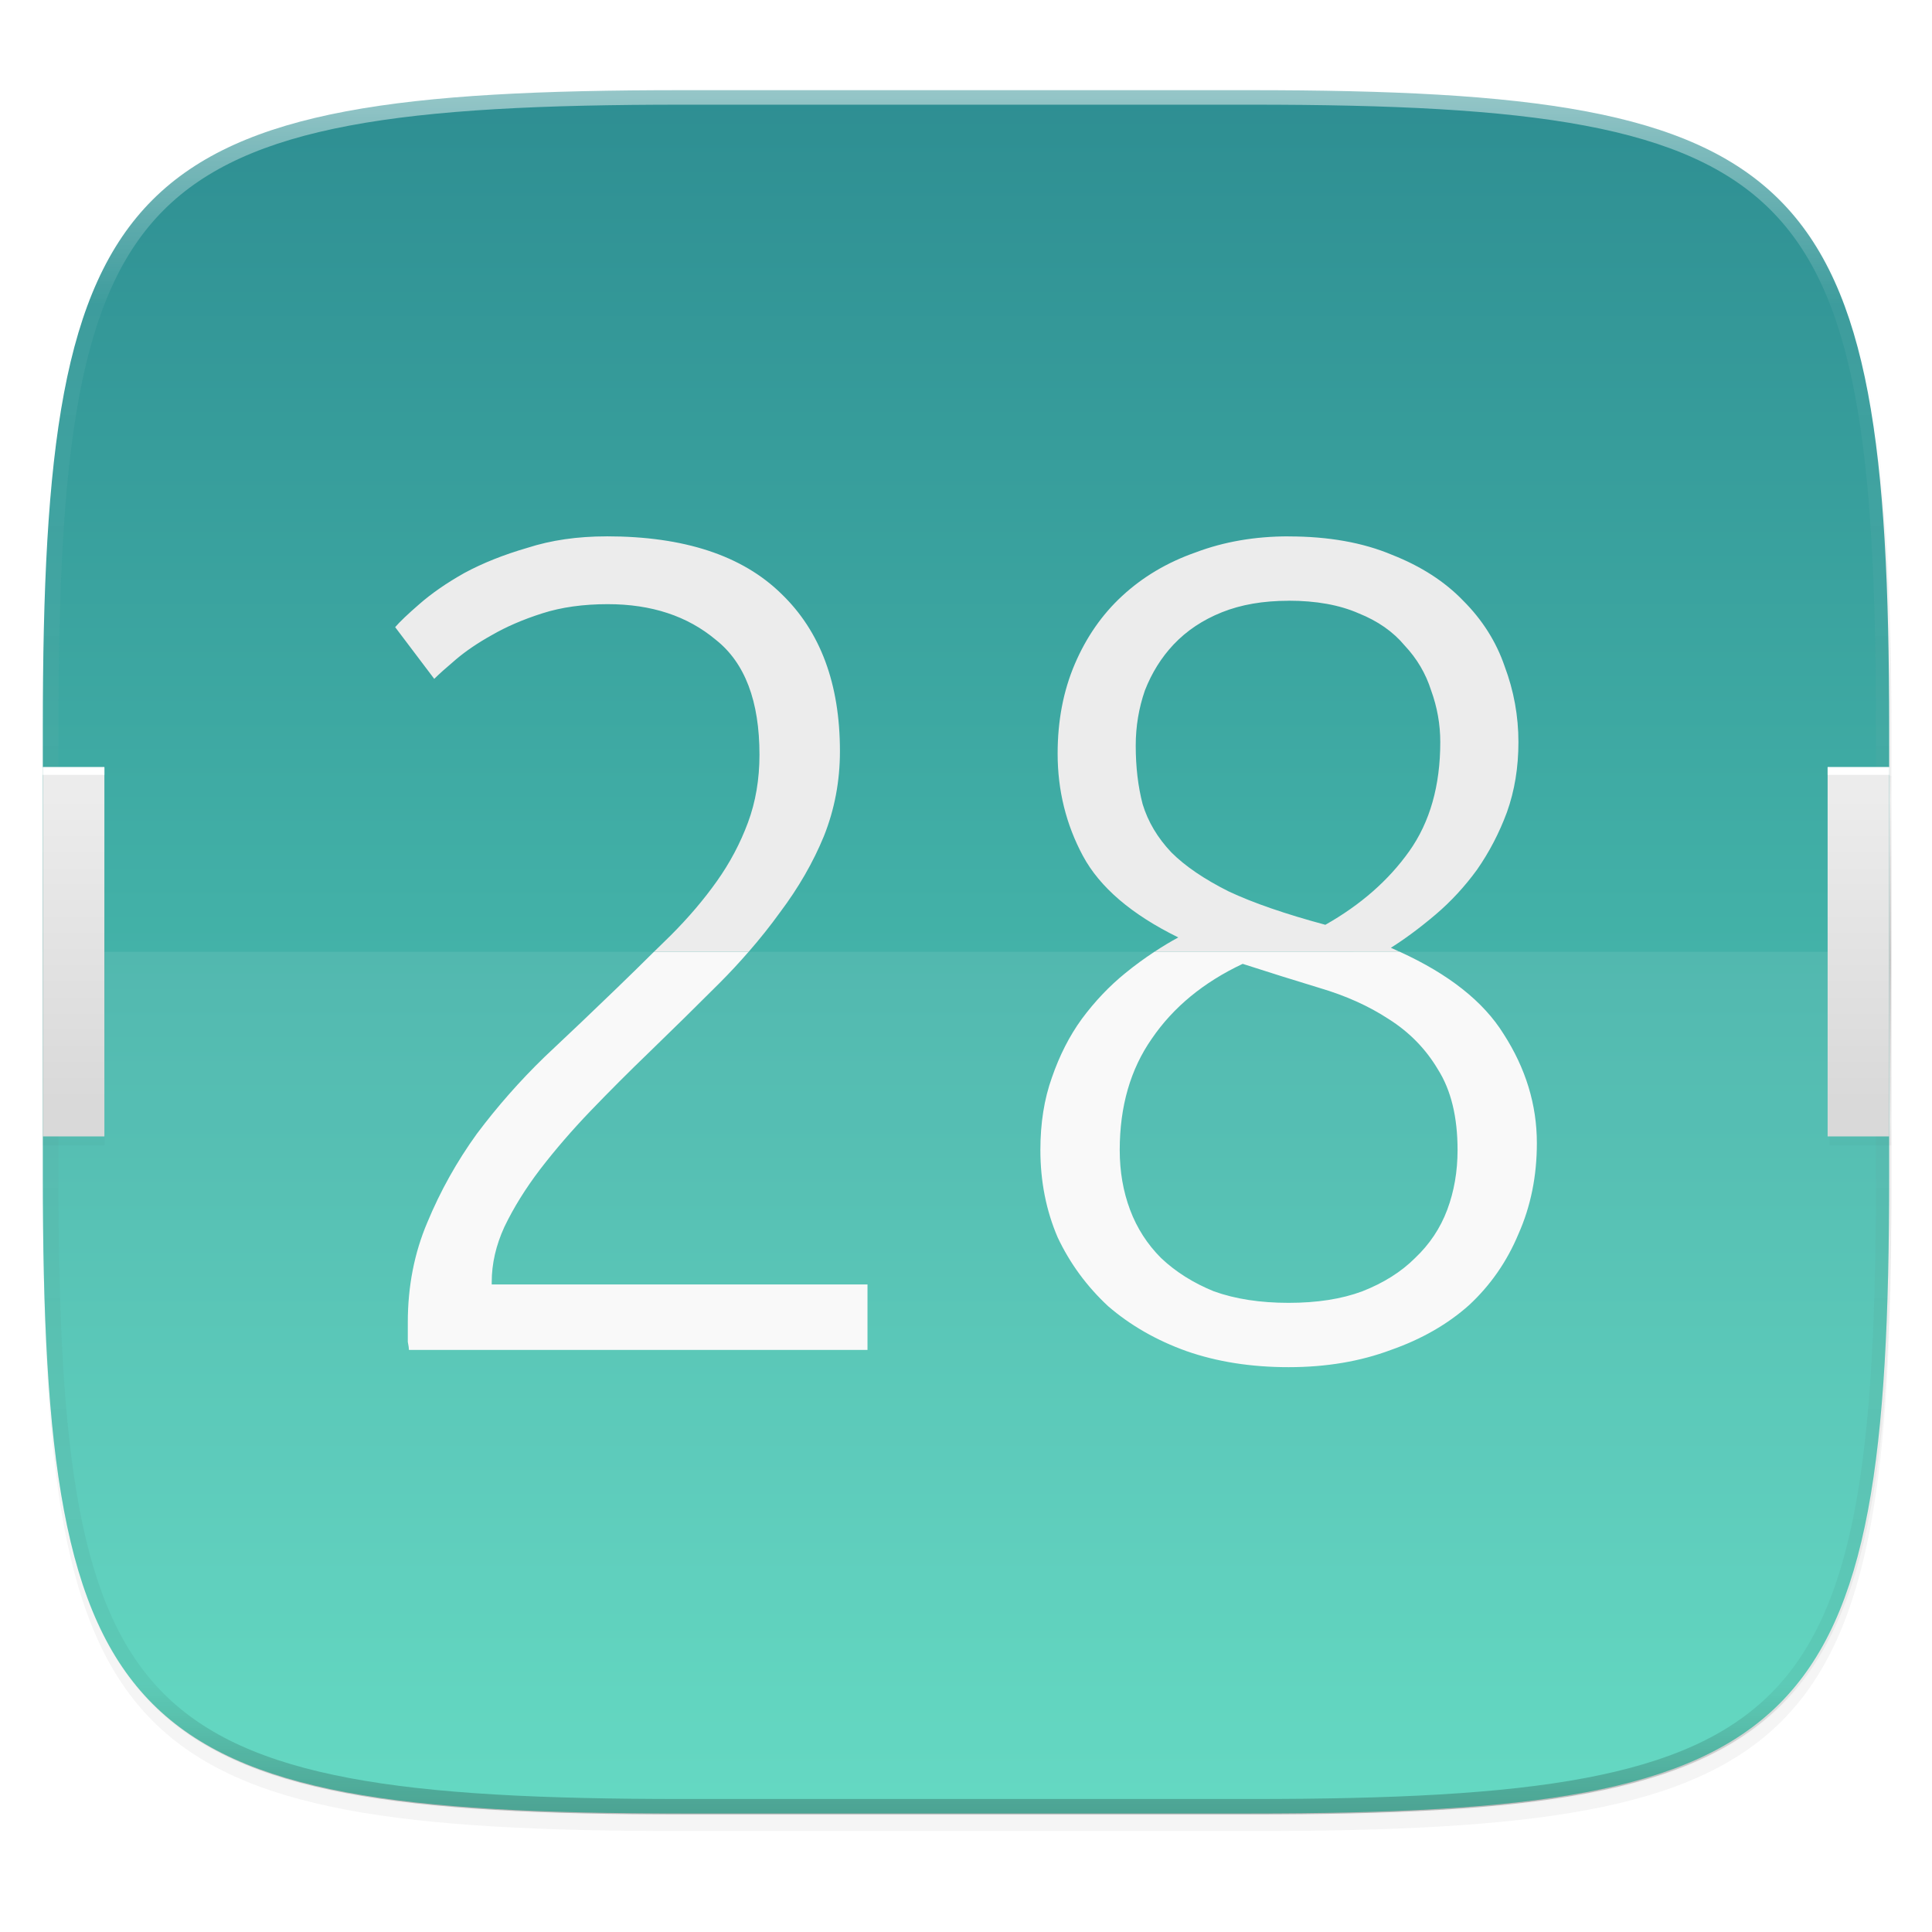 <?xml version="1.0" encoding="UTF-8" standalone="no"?>
<!-- Created with Inkscape (http://www.inkscape.org/) -->

<svg
   xmlns:dc="http://purl.org/dc/elements/1.1/"
   xmlns:cc="http://creativecommons.org/ns#"
   xmlns:rdf="http://www.w3.org/1999/02/22-rdf-syntax-ns#"
   xmlns:svg="http://www.w3.org/2000/svg"
   xmlns="http://www.w3.org/2000/svg"
   xmlns:xlink="http://www.w3.org/1999/xlink"
   xmlns:sodipodi="http://sodipodi.sourceforge.net/DTD/sodipodi-0.dtd"
   xmlns:inkscape="http://www.inkscape.org/namespaces/inkscape"
   width="256"
   height="256"
   viewBox="0 0 67.733 67.733"
   version="1.1"
   id="svg1488"
   inkscape:version="0.92.2 (unknown)"
   sodipodi:docname="5.svg">
  <defs
     id="defs1482">
    <clipPath
       clipPathUnits="userSpaceOnUse"
       id="clipPath1025">
      <path
         id="path1027"
         d="M 111.941,84 C 99.36,84.145 90.153,83.714 82.625,87.867 c -3.764,2.077 -6.752,5.575 -8.398,9.961 C 72.58,102.214 72,107.424 72,114 v 42 h 160 v -26 c 0,-6.576 -0.58,-11.786 -2.227,-16.172 -0.205,-0.545 -0.479,-1.04 -0.742,-1.543 -0.1,-0.185 -0.178,-0.381 -0.273,-0.566 -1.727,-3.388 -4.255,-6.145 -7.383,-7.871 C 213.846,99.694 204.64,100.145 192.059,100 H 192 151.668 L 135.453,84 h -23.492 z"
         style="color:#000000;font-style:normal;font-variant:normal;font-weight:normal;font-stretch:normal;font-size:medium;line-height:normal;font-family:sans-serif;font-variant-ligatures:none;font-variant-position:normal;font-variant-caps:normal;font-variant-numeric:normal;font-variant-alternates:normal;font-feature-settings:normal;text-indent:0;text-align:start;text-decoration:none;text-decoration-line:none;text-decoration-style:solid;text-decoration-color:#000000;letter-spacing:normal;word-spacing:normal;text-transform:none;writing-mode:lr-tb;direction:ltr;baseline-shift:baseline;text-anchor:start;white-space:normal;shape-padding:0;clip-rule:nonzero;display:inline;overflow:visible;visibility:visible;opacity:1;isolation:auto;mix-blend-mode:normal;color-interpolation:sRGB;color-interpolation-filters:linearRGB;solid-color:#000000;solid-opacity:1;fill:#e3dfd5;fill-opacity:1;fill-rule:nonzero;stroke:none;stroke-width:4;stroke-linecap:butt;stroke-linejoin:miter;stroke-miterlimit:4;stroke-dasharray:none;stroke-dashoffset:0;stroke-opacity:1;marker:none;color-rendering:auto;image-rendering:auto;shape-rendering:auto;text-rendering:auto;enable-background:accumulate"
         inkscape:connector-curvature="0" />
    </clipPath>
    <clipPath
       clipPathUnits="userSpaceOnUse"
       id="clipPath1082-3">
      <path
         sodipodi:nodetypes="sssssssss"
         inkscape:connector-curvature="0"
         id="path1084-6"
         d="M 361.938,-212 C 507.235,-212 528,-191.287 528,-46.125 V 70.125 C 528,215.286 507.235,236 361.938,236 H 214.062 C 68.765,236 48,215.286 48,70.125 V -46.125 C 48,-191.287 68.765,-212 214.062,-212 Z"
         style="display:inline;opacity:1;fill:#8c59d9;fill-opacity:1;stroke:none;stroke-width:2;stroke-linecap:round;stroke-linejoin:round;stroke-miterlimit:4;stroke-dasharray:none;stroke-dashoffset:0;stroke-opacity:1;enable-background:new" />
    </clipPath>
    <clipPath
       clipPathUnits="userSpaceOnUse"
       id="clipPath1082-3-5">
      <path
         sodipodi:nodetypes="sssssssss"
         inkscape:connector-curvature="0"
         id="path1084-6-6"
         d="M 361.938,-212 C 507.235,-212 528,-191.287 528,-46.125 V 70.125 C 528,215.286 507.235,236 361.938,236 H 214.062 C 68.765,236 48,215.286 48,70.125 V -46.125 C 48,-191.287 68.765,-212 214.062,-212 Z"
         style="display:inline;opacity:1;fill:#8c59d9;fill-opacity:1;stroke:none;stroke-width:2;stroke-linecap:round;stroke-linejoin:round;stroke-miterlimit:4;stroke-dasharray:none;stroke-dashoffset:0;stroke-opacity:1;enable-background:new" />
    </clipPath>
    <clipPath
       clipPathUnits="userSpaceOnUse"
       id="clipPath1082-3-9">
      <path
         sodipodi:nodetypes="sssssssss"
         inkscape:connector-curvature="0"
         id="path1084-6-3"
         d="M 361.938,-212 C 507.235,-212 528,-191.287 528,-46.125 V 70.125 C 528,215.286 507.235,236 361.938,236 H 214.062 C 68.765,236 48,215.286 48,70.125 V -46.125 C 48,-191.287 68.765,-212 214.062,-212 Z"
         style="display:inline;opacity:1;fill:#8c59d9;fill-opacity:1;stroke:none;stroke-width:2;stroke-linecap:round;stroke-linejoin:round;stroke-miterlimit:4;stroke-dasharray:none;stroke-dashoffset:0;stroke-opacity:1;enable-background:new" />
    </clipPath>
    <clipPath
       clipPathUnits="userSpaceOnUse"
       id="clipPath1082-3-3">
      <path
         sodipodi:nodetypes="sssssssss"
         inkscape:connector-curvature="0"
         id="path1084-6-67"
         d="M 361.938,-212 C 507.235,-212 528,-191.287 528,-46.125 V 70.125 C 528,215.286 507.235,236 361.938,236 H 214.062 C 68.765,236 48,215.286 48,70.125 V -46.125 C 48,-191.287 68.765,-212 214.062,-212 Z"
         style="display:inline;opacity:1;fill:#8c59d9;fill-opacity:1;stroke:none;stroke-width:2;stroke-linecap:round;stroke-linejoin:round;stroke-miterlimit:4;stroke-dasharray:none;stroke-dashoffset:0;stroke-opacity:1;enable-background:new" />
    </clipPath>
    <clipPath
       clipPathUnits="userSpaceOnUse"
       id="clipPath1082-3-53">
      <path
         sodipodi:nodetypes="sssssssss"
         inkscape:connector-curvature="0"
         id="path1084-6-5"
         d="M 361.938,-212 C 507.235,-212 528,-191.287 528,-46.125 V 70.125 C 528,215.286 507.235,236 361.938,236 H 214.062 C 68.765,236 48,215.286 48,70.125 V -46.125 C 48,-191.287 68.765,-212 214.062,-212 Z"
         style="display:inline;opacity:1;fill:#8c59d9;fill-opacity:1;stroke:none;stroke-width:2;stroke-linecap:round;stroke-linejoin:round;stroke-miterlimit:4;stroke-dasharray:none;stroke-dashoffset:0;stroke-opacity:1;enable-background:new" />
    </clipPath>
    <clipPath
       clipPathUnits="userSpaceOnUse"
       id="clipPath1082-3-6">
      <path
         sodipodi:nodetypes="sssssssss"
         inkscape:connector-curvature="0"
         id="path1084-6-2"
         d="M 361.938,-212 C 507.235,-212 528,-191.287 528,-46.125 V 70.125 C 528,215.286 507.235,236 361.938,236 H 214.062 C 68.765,236 48,215.286 48,70.125 V -46.125 C 48,-191.287 68.765,-212 214.062,-212 Z"
         style="display:inline;opacity:1;fill:#8c59d9;fill-opacity:1;stroke:none;stroke-width:2;stroke-linecap:round;stroke-linejoin:round;stroke-miterlimit:4;stroke-dasharray:none;stroke-dashoffset:0;stroke-opacity:1;enable-background:new" />
    </clipPath>
    <clipPath
       clipPathUnits="userSpaceOnUse"
       id="clipPath1082-3-91">
      <path
         sodipodi:nodetypes="sssssssss"
         inkscape:connector-curvature="0"
         id="path1084-6-27"
         d="M 361.938,-212 C 507.235,-212 528,-191.287 528,-46.125 V 70.125 C 528,215.286 507.235,236 361.938,236 H 214.062 C 68.765,236 48,215.286 48,70.125 V -46.125 C 48,-191.287 68.765,-212 214.062,-212 Z"
         style="display:inline;opacity:1;fill:#8c59d9;fill-opacity:1;stroke:none;stroke-width:2;stroke-linecap:round;stroke-linejoin:round;stroke-miterlimit:4;stroke-dasharray:none;stroke-dashoffset:0;stroke-opacity:1;enable-background:new" />
    </clipPath>
    <clipPath
       clipPathUnits="userSpaceOnUse"
       id="clipPath1025-0">
      <path
         style="opacity:1;fill:#8c59d9;fill-opacity:1;stroke:none;stroke-width:2;stroke-linecap:round;stroke-linejoin:round;stroke-miterlimit:4;stroke-dasharray:none;stroke-dashoffset:0;stroke-opacity:1"
         d="M 329.938,32 C 475.235,32 496,52.713 496,197.875 v 116.25 C 496,459.286 475.235,480 329.938,480 H 182.062 C 36.765,480 16,459.286 16,314.125 V 197.875 C 16,52.713 36.765,32 182.062,32 Z"
         id="path1027-9"
         inkscape:connector-curvature="0"
         sodipodi:nodetypes="sssssssss" />
    </clipPath>
    <clipPath
       clipPathUnits="userSpaceOnUse"
       id="clipPath4277-8">
      <rect
         style="color:#000000;display:inline;overflow:visible;visibility:visible;opacity:0.82;fill:#88b637;fill-opacity:1;fill-rule:nonzero;stroke:none;stroke-width:2;stroke-linecap:butt;stroke-linejoin:miter;stroke-miterlimit:4;stroke-dasharray:none;stroke-dashoffset:0;stroke-opacity:1;marker:none;enable-background:accumulate"
         id="rect4279-6"
         width="512"
         height="512"
         x="5.5999999e-07"
         y="0"
         ry="1" />
    </clipPath>
    <linearGradient
       id="linearGradient3650-7-9">
      <stop
         style="stop-color:#5884f4;stop-opacity:1"
         offset="0"
         id="stop4366" />
      <stop
         id="stop4368"
         offset="1"
         style="stop-color:#80a3fa;stop-opacity:1" />
    </linearGradient>
    <clipPath
       clipPathUnits="userSpaceOnUse"
       id="clipPath1082-3-36">
      <path
         sodipodi:nodetypes="sssssssss"
         inkscape:connector-curvature="0"
         id="path1084-6-0"
         d="M 361.938,-212 C 507.235,-212 528,-191.287 528,-46.125 V 70.125 C 528,215.286 507.235,236 361.938,236 H 214.062 C 68.765,236 48,215.286 48,70.125 V -46.125 C 48,-191.287 68.765,-212 214.062,-212 Z"
         style="display:inline;opacity:1;fill:#8c59d9;fill-opacity:1;stroke:none;stroke-width:2;stroke-linecap:round;stroke-linejoin:round;stroke-miterlimit:4;stroke-dasharray:none;stroke-dashoffset:0;stroke-opacity:1;enable-background:new" />
    </clipPath>
    <clipPath
       clipPathUnits="userSpaceOnUse"
       id="clipPath983">
      <path
         id="path985"
         d="M 115.031,44 C 42.383,44 32,54.357 32,126.938 v 58.125 C 32,257.643 42.383,268 115.031,268 H 152 V 44 Z"
         style="opacity:1;fill:#4d4d4d;fill-opacity:1;stroke:none;stroke-width:2;stroke-linecap:round;stroke-linejoin:round;stroke-miterlimit:4;stroke-dasharray:none;stroke-dashoffset:0;stroke-opacity:1"
         inkscape:connector-curvature="0" />
    </clipPath>
    <linearGradient
       inkscape:collect="always"
       xlink:href="#linearGradient4245"
       id="linearGradient4251"
       x1="16"
       y1="304"
       x2="16"
       y2="208"
       gradientUnits="userSpaceOnUse"
       gradientTransform="matrix(0.101,0,0,0.112,-0.656,233.866)" />
    <linearGradient
       inkscape:collect="always"
       id="linearGradient4245">
      <stop
         style="stop-color:#d9d9d9;stop-opacity:1"
         offset="0"
         id="stop4247" />
      <stop
         style="stop-color:#ececec;stop-opacity:1"
         offset="1"
         id="stop4249" />
    </linearGradient>
    <linearGradient
       inkscape:collect="always"
       xlink:href="#linearGradient1013"
       id="linearGradient1108"
       x1="296"
       y1="-212"
       x2="296"
       y2="236"
       gradientUnits="userSpaceOnUse" />
    <linearGradient
       id="linearGradient1013"
       inkscape:collect="always">
      <stop
         id="stop1005"
         offset="0"
         style="stop-color:#ffffff;stop-opacity:1;" />
      <stop
         style="stop-color:#ffffff;stop-opacity:0.098"
         offset="0.125"
         id="stop1007" />
      <stop
         style="stop-color:#000000;stop-opacity:0.098"
         offset="0.925"
         id="stop1009" />
      <stop
         id="stop1011"
         offset="1"
         style="stop-color:#000000;stop-opacity:0.498" />
    </linearGradient>
    <clipPath
       clipPathUnits="userSpaceOnUse"
       id="clipPath1082-3-62">
      <path
         sodipodi:nodetypes="sssssssss"
         inkscape:connector-curvature="0"
         id="path1084-6-61"
         d="M 361.938,-212 C 507.235,-212 528,-191.287 528,-46.125 V 70.125 C 528,215.286 507.235,236 361.938,236 H 214.062 C 68.765,236 48,215.286 48,70.125 V -46.125 C 48,-191.287 68.765,-212 214.062,-212 Z"
         style="display:inline;opacity:1;fill:#8c59d9;fill-opacity:1;stroke:none;stroke-width:2;stroke-linecap:round;stroke-linejoin:round;stroke-miterlimit:4;stroke-dasharray:none;stroke-dashoffset:0;stroke-opacity:1;enable-background:new" />
    </clipPath>
    <clipPath
       clipPathUnits="userSpaceOnUse"
       id="clipPath949">
      <path
         sodipodi:nodetypes="sssssssss"
         inkscape:connector-curvature="0"
         id="path951"
         d="M 329.938,32 C 475.235,32 496,52.713 496,197.875 v 116.25 C 496,459.286 475.235,480 329.938,480 H 182.062 C 36.765,480 16,459.286 16,314.125 V 197.875 C 16,52.713 36.765,32 182.062,32 Z"
         style="opacity:1;fill:#eab305;fill-opacity:1;stroke:none;stroke-width:4;stroke-linecap:round;stroke-linejoin:round;stroke-miterlimit:4;stroke-dasharray:none;stroke-dashoffset:0;stroke-opacity:1" />
    </clipPath>
    <filter
       inkscape:collect="always"
       style="color-interpolation-filters:sRGB"
       id="filter967"
       x="-0.007"
       width="1.014"
       y="-0.036"
       height="1.072">
      <feGaussianBlur
         inkscape:collect="always"
         stdDeviation="1.44"
         id="feGaussianBlur969" />
    </filter>
    <linearGradient
       inkscape:collect="always"
       xlink:href="#linearGradient4262"
       id="linearGradient4268"
       x1="0"
       y1="258"
       x2="0"
       y2="208"
       gradientUnits="userSpaceOnUse"
       spreadMethod="reflect"
       gradientTransform="matrix(1,0,0,0.833,0,43)" />
    <linearGradient
       inkscape:collect="always"
       id="linearGradient4262">
      <stop
         style="stop-color:#000000;stop-opacity:1;"
         offset="0"
         id="stop4264" />
      <stop
         style="stop-color:#000000;stop-opacity:0;"
         offset="1"
         id="stop4266" />
    </linearGradient>
    <clipPath
       clipPathUnits="userSpaceOnUse"
       id="clipPath954">
      <path
         sodipodi:nodetypes="sssssssss"
         inkscape:connector-curvature="0"
         id="path952"
         d="M 329.938,32 C 475.235,32 496,52.713 496,197.875 v 116.25 C 496,459.286 475.235,480 329.938,480 H 182.062 C 36.765,480 16,459.286 16,314.125 V 197.875 C 16,52.713 36.765,32 182.062,32 Z"
         style="opacity:1;fill:#eab305;fill-opacity:1;stroke:none;stroke-width:4;stroke-linecap:round;stroke-linejoin:round;stroke-miterlimit:4;stroke-dasharray:none;stroke-dashoffset:0;stroke-opacity:1" />
    </clipPath>
    <filter
       inkscape:collect="always"
       style="color-interpolation-filters:sRGB"
       id="filter4277"
       x="-0.028"
       width="1.056"
       y="-0.178"
       height="1.355">
      <feGaussianBlur
         inkscape:collect="always"
         stdDeviation="5.92"
         id="feGaussianBlur4279" />
    </filter>
    <linearGradient
       inkscape:collect="always"
       xlink:href="#linearGradient4338-7"
       id="linearGradient933"
       x1="160"
       y1="28"
       x2="160"
       y2="284"
       gradientUnits="userSpaceOnUse"
       gradientTransform="matrix(0.27,0,0,0.27,-7.129,220.56)" />
    <linearGradient
       inkscape:collect="always"
       id="linearGradient4338-7">
      <stop
         style="stop-color:#2b898f;stop-opacity:1"
         offset="0"
         id="stop4340-2" />
      <stop
         style="stop-color:#5bdbc1;stop-opacity:1"
         offset="1"
         id="stop4342-6" />
    </linearGradient>
    <filter
       inkscape:collect="always"
       style="color-interpolation-filters:sRGB"
       id="filter930"
       x="-0.023"
       width="1.046"
       y="-0.025"
       height="1.05">
      <feGaussianBlur
         inkscape:collect="always"
         stdDeviation="2.32"
         id="feGaussianBlur932" />
    </filter>
    <filter
       inkscape:collect="always"
       style="color-interpolation-filters:sRGB"
       id="filter4569"
       x="-0.012"
       width="1.023"
       y="-0.012"
       height="1.025">
      <feGaussianBlur
         inkscape:collect="always"
         stdDeviation="1.16"
         id="feGaussianBlur4571" />
    </filter>
  </defs>
  <sodipodi:namedview
     id="base"
     pagecolor="#ffffff"
     bordercolor="#666666"
     borderopacity="1.0"
     inkscape:pageopacity="0.0"
     inkscape:pageshadow="2"
     inkscape:zoom="3.2421875"
     inkscape:cx="-12.762236"
     inkscape:cy="128"
     inkscape:document-units="px"
     inkscape:current-layer="layer1"
     showgrid="false"
     units="px"
     inkscape:window-width="1920"
     inkscape:window-height="1013"
     inkscape:window-x="0"
     inkscape:window-y="34"
     inkscape:window-maximized="1">
    <inkscape:grid
       type="xygrid"
       id="grid2168" />
  </sodipodi:namedview>
  <g
     inkscape:label="Livello 1"
     inkscape:groupmode="layer"
     id="layer1"
     transform="translate(0,-229.267)">
    <path
       sodipodi:nodetypes="sssssssss"
       inkscape:connector-curvature="0"
       id="path4567"
       d="m 188.969,44 c 72.649,0 83.031,10.357 83.031,82.938 v 58.125 c 0,72.581 -10.383,82.938 -83.031,82.938 h -73.938 C 42.383,268 32,257.643 32,185.062 v -58.125 c 0,-72.581 10.383,-82.938 83.031,-82.938 z"
       style="display:inline;opacity:0.1;fill:#000000;fill-opacity:1;stroke:none;stroke-width:2;stroke-linecap:round;stroke-linejoin:round;stroke-miterlimit:4;stroke-dasharray:none;stroke-dashoffset:0;stroke-opacity:1;filter:url(#filter4569);enable-background:new"
       transform="matrix(0.27,0,0,0.27,-7.129,220.56)" />
    <path
       style="display:inline;opacity:0.2;fill:#000000;fill-opacity:1;stroke:none;stroke-width:2;stroke-linecap:round;stroke-linejoin:round;stroke-miterlimit:4;stroke-dasharray:none;stroke-dashoffset:0;stroke-opacity:1;filter:url(#filter930);enable-background:new"
       d="m 188.969,46 c 72.649,0 83.031,10.357 83.031,82.938 v 58.125 c 0,72.581 -10.383,82.938 -83.031,82.938 h -73.938 C 42.383,270 32,259.643 32,187.062 v -58.125 c 0,-72.581 10.383,-82.938 83.031,-82.938 z"
       id="path928"
       inkscape:connector-curvature="0"
       sodipodi:nodetypes="sssssssss"
       transform="matrix(0.27,0,0,0.27,-7.129,220.56)" />
    <path
       style="display:inline;opacity:1;fill:url(#linearGradient933);fill-opacity:1;stroke:none;stroke-width:0.539;stroke-linecap:round;stroke-linejoin:round;stroke-miterlimit:4;stroke-dasharray:none;stroke-dashoffset:0;stroke-opacity:1;enable-background:new"
       d="m 43.837,232.428 c 19.594,0 22.394,2.793 22.394,22.369 v 15.677 c 0,19.576 -2.8,22.369 -22.394,22.369 h -19.942 c -19.594,0 -22.394,-2.793 -22.394,-22.369 v -15.677 c 0,-19.576 2.8,-22.369 22.394,-22.369 z"
       id="rect877"
       inkscape:connector-curvature="0"
       sodipodi:nodetypes="sssssssss" />
    <path
       inkscape:connector-curvature="0"
       id="path4258"
       d="m 16,210 v 96 h 16 v -96 z m 464,0 v 96 h 16 v -96 z"
       style="color:#000000;display:inline;overflow:visible;visibility:visible;opacity:0.4;fill:url(#linearGradient4268);fill-opacity:1;fill-rule:nonzero;stroke:none;stroke-width:48;stroke-linecap:butt;stroke-linejoin:miter;stroke-miterlimit:4;stroke-dasharray:none;stroke-dashoffset:0;stroke-opacity:1;marker:none;filter:url(#filter4277);enable-background:accumulate"
       transform="matrix(0.135,0,0,0.135,-0.656,228.112)"
       sodipodi:nodetypes="cccccccccc"
       clip-path="url(#clipPath949)" />
    <path
       style="display:inline;opacity:0.08;fill:#ffffff;fill-opacity:1;stroke:none;stroke-width:0.539;stroke-linecap:round;stroke-linejoin:round;stroke-miterlimit:4;stroke-dasharray:none;stroke-dashoffset:0;stroke-opacity:1;enable-background:new"
       d="m 1.502,262.635 v 7.838 c 0,19.576 2.8,22.369 22.394,22.369 h 19.942 c 19.594,0 22.394,-2.793 22.394,-22.369 v -7.838 z"
       id="path937"
       inkscape:connector-curvature="0" />
    <path
       clip-path="url(#clipPath949)"
       sodipodi:nodetypes="cccccccccc"
       transform="matrix(0.135,0,0,0.135,-0.656,228.112)"
       style="color:#000000;display:inline;overflow:visible;visibility:visible;opacity:0.1;fill:#000000;fill-opacity:1;fill-rule:nonzero;stroke:none;stroke-width:48;stroke-linecap:butt;stroke-linejoin:miter;stroke-miterlimit:4;stroke-dasharray:none;stroke-dashoffset:0;stroke-opacity:1;marker:none;filter:url(#filter967);enable-background:accumulate"
       d="m 16,210 v 96 h 16 v -96 z m 464,0 v 96 h 16 v -96 z"
       id="path965"
       inkscape:connector-curvature="0" />
    <path
       sodipodi:nodetypes="sssssssss"
       inkscape:connector-curvature="0"
       id="path1068"
       d="M 361.938,-212 C 507.235,-212 528,-191.287 528,-46.125 V 70.125 C 528,215.286 507.235,236 361.938,236 H 214.062 C 68.765,236 48,215.286 48,70.125 V -46.125 C 48,-191.287 68.765,-212 214.062,-212 Z"
       style="display:inline;opacity:0.5;fill:none;fill-opacity:1;stroke:url(#linearGradient1108);stroke-width:8;stroke-linecap:round;stroke-linejoin:round;stroke-miterlimit:4;stroke-dasharray:none;stroke-dashoffset:0;stroke-opacity:1;enable-background:new"
       clip-path="url(#clipPath1082-3-62)"
       transform="matrix(0.135,0,0,0.135,-4.971,261.017)" />
    <path
       style="color:#000000;display:inline;overflow:visible;visibility:visible;opacity:1;fill:url(#linearGradient4251);fill-opacity:1;fill-rule:nonzero;stroke:none;stroke-width:6.473;stroke-linecap:butt;stroke-linejoin:miter;stroke-miterlimit:4;stroke-dasharray:none;stroke-dashoffset:0;stroke-opacity:1;marker:none;enable-background:accumulate"
       d="m 1.502,256.162 v 12.946 h 2.158 v -12.946 z m 62.572,0 v 12.946 h 2.158 v -12.946 z"
       id="rect4243"
       inkscape:connector-curvature="0"
       sodipodi:nodetypes="cccccccccc" />
    <path
       style="color:#000000;display:inline;overflow:visible;visibility:visible;opacity:1;fill:#ffffff;fill-opacity:1;fill-rule:nonzero;stroke:none;stroke-width:6.473;stroke-linecap:butt;stroke-linejoin:miter;stroke-miterlimit:4;stroke-dasharray:none;stroke-dashoffset:0;stroke-opacity:1;marker:none;enable-background:accumulate"
       d="m 1.502,256.162 v 0.27 h 2.158 v -0.27 z m 62.572,0 v 0.27 h 2.158 v -0.27 z"
       id="path4344"
       inkscape:connector-curvature="0"
       sodipodi:nodetypes="cccccccccc" />
    <path
       style="font-style:normal;font-weight:normal;font-size:149.378px;line-height:1000%;font-family:sans-serif;letter-spacing:0px;word-spacing:0px;display:inline;fill:#f9f9f9;fill-opacity:1;stroke:none;stroke-width:1.007px;stroke-linecap:butt;stroke-linejoin:miter;stroke-opacity:1;enable-background:new"
       d="m 22.927,262.635 c -0.422,0.416 -0.837,0.828 -1.296,1.269 -0.806,0.779 -1.652,1.585 -2.539,2.417 -0.859,0.833 -1.652,1.732 -2.377,2.699 -0.698,0.967 -1.276,2.001 -1.733,3.102 -0.457,1.074 -0.685,2.243 -0.685,3.505 v 0.685 c 0.027,0.134 0.04,0.229 0.04,0.282 h 16.076 v -2.297 H 17.239 v -0.081 c 0,-0.645 0.148,-1.289 0.443,-1.934 0.322,-0.671 0.739,-1.343 1.249,-2.014 0.537,-0.698 1.129,-1.383 1.773,-2.054 0.671,-0.698 1.356,-1.383 2.054,-2.055 0.833,-0.806 1.652,-1.612 2.457,-2.417 0.364,-0.364 0.706,-0.733 1.031,-1.108 z m 17.546,0 c -0.347,0.228 -0.686,0.475 -1.017,0.745 -0.564,0.457 -1.074,0.994 -1.531,1.611 -0.43,0.591 -0.779,1.276 -1.048,2.055 -0.269,0.752 -0.403,1.598 -0.403,2.538 0,1.101 0.202,2.122 0.605,3.062 0.43,0.913 1.021,1.718 1.773,2.417 0.779,0.671 1.692,1.195 2.74,1.571 1.074,0.376 2.269,0.564 3.585,0.564 1.316,0 2.511,-0.201 3.586,-0.604 1.074,-0.376 1.988,-0.9 2.74,-1.571 0.752,-0.698 1.33,-1.531 1.733,-2.498 0.43,-0.967 0.644,-2.028 0.644,-3.183 0,-1.343 -0.389,-2.619 -1.168,-3.828 -0.709,-1.14 -1.928,-2.099 -3.641,-2.88 z m 3.093,0.423 c 0.913,0.295 1.813,0.577 2.699,0.846 0.913,0.269 1.719,0.631 2.417,1.088 0.725,0.457 1.303,1.047 1.733,1.773 0.457,0.725 0.685,1.665 0.685,2.82 0,0.752 -0.121,1.45 -0.362,2.095 -0.242,0.645 -0.618,1.209 -1.128,1.692 -0.483,0.483 -1.101,0.873 -1.853,1.168 -0.725,0.269 -1.585,0.403 -2.579,0.403 -0.994,0 -1.867,-0.134 -2.619,-0.403 -0.725,-0.295 -1.343,-0.685 -1.853,-1.168 -0.483,-0.483 -0.846,-1.047 -1.088,-1.692 -0.242,-0.645 -0.362,-1.343 -0.362,-2.095 0,-1.531 0.376,-2.834 1.128,-3.908 0.752,-1.101 1.813,-1.974 3.183,-2.619 z"
       id="text926"
       inkscape:connector-curvature="0" />
    <path
       style="font-style:normal;font-weight:normal;font-size:149.378px;line-height:1000%;font-family:sans-serif;letter-spacing:0px;word-spacing:0px;display:inline;fill:#ececec;fill-opacity:1;stroke:none;stroke-width:1.007px;stroke-linecap:butt;stroke-linejoin:miter;stroke-opacity:1;enable-background:new"
       d="m 21.267,248.071 c -1.021,0 -1.947,0.134 -2.78,0.403 -0.833,0.242 -1.571,0.537 -2.216,0.886 -0.618,0.349 -1.142,0.712 -1.571,1.088 -0.403,0.349 -0.685,0.618 -0.846,0.806 l 1.37,1.813 c 0.161,-0.161 0.416,-0.389 0.765,-0.685 0.349,-0.295 0.766,-0.578 1.249,-0.847 0.51,-0.295 1.101,-0.551 1.773,-0.765 0.671,-0.215 1.437,-0.322 2.297,-0.322 1.531,0 2.793,0.416 3.787,1.249 1.021,0.806 1.531,2.149 1.531,4.029 0,0.859 -0.134,1.652 -0.403,2.377 -0.269,0.725 -0.631,1.41 -1.088,2.054 -0.457,0.645 -0.994,1.276 -1.611,1.894 -0.186,0.186 -0.403,0.393 -0.597,0.584 h 3.32 c 0.396,-0.455 0.766,-0.919 1.105,-1.39 0.645,-0.859 1.155,-1.745 1.531,-2.659 0.376,-0.94 0.564,-1.934 0.564,-2.982 0,-2.364 -0.685,-4.203 -2.055,-5.52 -1.37,-1.343 -3.411,-2.014 -6.124,-2.014 z m 23.909,0 c -1.182,0 -2.27,0.188 -3.263,0.564 -0.994,0.349 -1.853,0.859 -2.578,1.531 -0.698,0.645 -1.249,1.437 -1.652,2.377 -0.403,0.94 -0.604,1.988 -0.604,3.143 0,1.289 0.295,2.485 0.886,3.586 0.591,1.101 1.706,2.055 3.344,2.86 -0.284,0.154 -0.563,0.323 -0.837,0.504 h 8.597 c -0.103,-0.047 -0.201,-0.096 -0.307,-0.141 0.51,-0.322 1.034,-0.712 1.571,-1.168 0.537,-0.457 1.02,-0.98 1.45,-1.571 0.43,-0.618 0.779,-1.289 1.048,-2.014 0.269,-0.752 0.403,-1.572 0.403,-2.458 0,-0.913 -0.161,-1.8 -0.484,-2.659 -0.295,-0.859 -0.779,-1.625 -1.45,-2.296 -0.645,-0.671 -1.477,-1.209 -2.498,-1.611 -1.021,-0.43 -2.23,-0.645 -3.626,-0.645 z m 0,2.256 c 0.967,0 1.786,0.148 2.458,0.443 0.671,0.269 1.209,0.645 1.611,1.128 0.43,0.457 0.739,0.98 0.927,1.571 0.215,0.591 0.322,1.195 0.322,1.813 0,1.531 -0.363,2.807 -1.088,3.828 -0.725,1.021 -1.705,1.88 -2.941,2.579 -1.397,-0.376 -2.525,-0.765 -3.385,-1.168 -0.859,-0.43 -1.531,-0.887 -2.014,-1.37 -0.483,-0.51 -0.819,-1.074 -1.007,-1.692 -0.161,-0.618 -0.242,-1.302 -0.242,-2.054 0,-0.671 0.108,-1.317 0.322,-1.934 0.242,-0.618 0.577,-1.155 1.007,-1.611 0.457,-0.483 1.021,-0.859 1.692,-1.128 0.671,-0.269 1.45,-0.403 2.337,-0.403 z"
       id="text933"
       inkscape:connector-curvature="0" />
  </g>
</svg>
